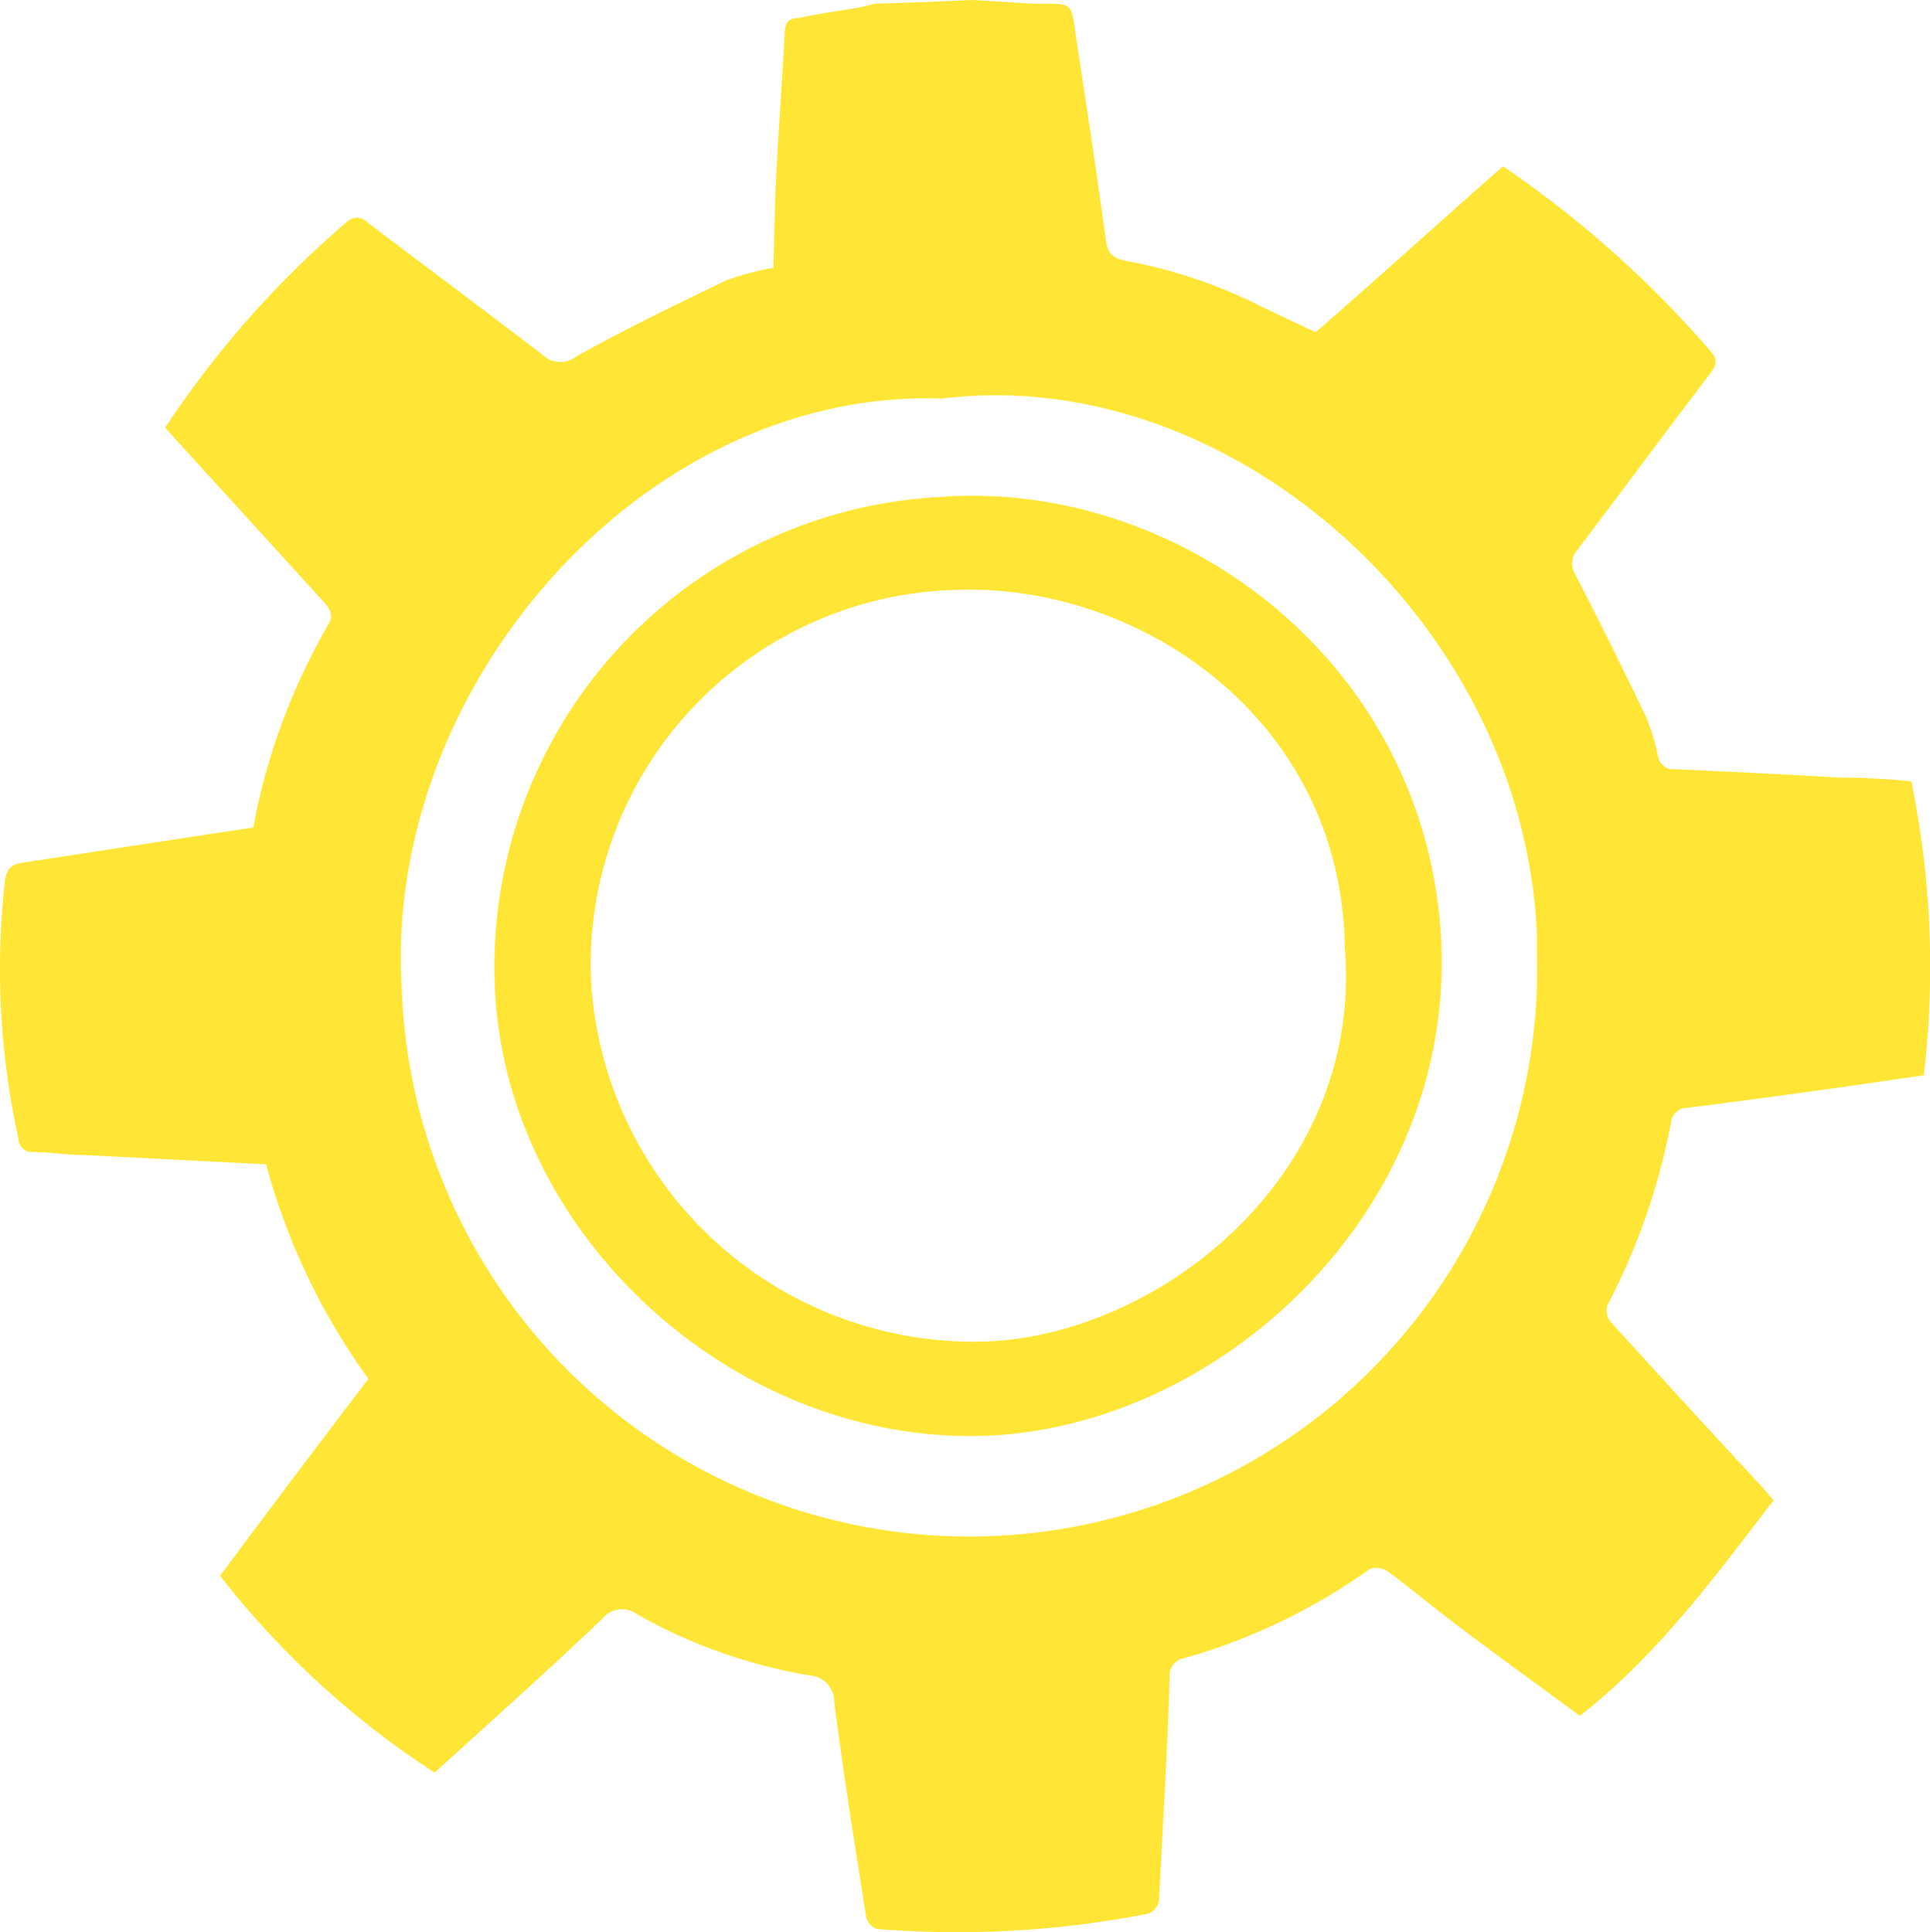<svg id="Layer_1" data-name="Layer 1" xmlns="http://www.w3.org/2000/svg" viewBox="0 0 421.49 422"><defs><style>.cls-1{fill:#ffe636;}</style></defs><title>gear05</title><g id="Layer_1-2" data-name="Layer 1-2"><g id="Layer_2-2" data-name="Layer 2-2"><g id="Layer_1-2-2" data-name="Layer 1-2-2"><path class="cls-1" d="M961.39,328.82l13.44.81H977c5.79,0,5.92,0,6.73,5.88,2.32,15.26,4.64,30.49,6.72,45.72.47,3.19,1.55,4,4.64,4.61a110,110,0,0,1,29.61,10.08c3.84,1.81,7.9,3.8,11.6,5.45,13.78-12,27.23-24.24,40.88-36.24a233.73,233.73,0,0,1,45.45,40.54c1.44,1.75,1.21,2.65,0,4.47-9.79,12.84-19.5,26-29.28,38.89a4.47,4.47,0,0,0-.41,5.21q8,15.54,15.5,31.2a48.41,48.41,0,0,1,2.62,8.67,3.37,3.37,0,0,0,3.63,2.72c12,.54,24,1.11,35.67,1.82a156.13,156.13,0,0,1,16,.84,201.74,201.74,0,0,1,2.72,64.2l-18.35,2.66c-11,1.51-22.06,3.06-33.22,4.44a3.56,3.56,0,0,0-3.66,3.36,144.27,144.27,0,0,1-13.88,39.8,4.12,4.12,0,0,0,.74,3.63c10.85,11.93,21.68,23.8,32.67,35.6.94,1,1.78,2.08,2.89,3.36-12.81,16.61-25.11,33.61-42.29,47.06-9.71-7.13-19.12-13.92-28.54-21.08-4.37-3.36-8.74-7-13.44-10.48a4.26,4.26,0,0,0-4-.44A132.07,132.07,0,0,1,1007.64,691a3.8,3.8,0,0,0-3.26,4.27c-.47,16.3-1.51,32.41-2.32,48.71a3.84,3.84,0,0,1-2.28,2.82,218,218,0,0,1-59.4,3.36,3.91,3.91,0,0,1-2.25-2.45c-2.49-15.7-5-31.4-7-47.06a5.75,5.75,0,0,0-5.41-5.88,115.25,115.25,0,0,1-37.48-13.25,5.55,5.55,0,0,0-7.77.88h0c-12,11.46-24.34,22.45-36.61,33.61A190.79,190.79,0,0,1,797,673c10.76-14.45,21.48-28.7,32.4-43a143.85,143.85,0,0,1-22.35-46.86l-39.1-2c-3.76,0-7.79-.57-11.56-.7A3,3,0,0,1,753,578a.76.76,0,0,1,0-.3A172.35,172.35,0,0,1,750,521.34c.37-2.76,1.38-3.73,3.93-4.1l41.32-6.32,9-1.35a138.82,138.82,0,0,1,16.31-44.2c1.27-2,.6-3.36-.84-5l-34.73-38.12a215.29,215.29,0,0,1,39.67-44.94,3.16,3.16,0,0,1,4.47,0h0l.2.2c12.74,9.62,25.41,19.1,38,28.71a5.6,5.6,0,0,0,7.47.44c10.65-5.92,21.65-11.26,32.7-16.58a55.14,55.14,0,0,1,10.32-2.75l.48-17.62c.57-11.22,1.41-22.52,2-33.61,0-2.29.87-3.36,3.16-3.36,4.06-.88,8.16-1.48,12.23-2.12a42.34,42.34,0,0,0,4.17-1C946.87,329.46,954,329.13,961.39,328.82Zm-6.73,87.07c-65.11-2.32-121.82,62.82-118,128.31a124,124,0,0,0,247.92-7.57h0V533C1081.7,464.53,1017.46,408.05,954.66,415.89Z" transform="translate(-748.94 -328.82)"/><path class="cls-1" d="M955.61,437.27c51.56-3.06,104.94,36.4,108.07,96.94,2.86,59.33-48.1,105.86-98.73,108.18C909.75,644.81,859,598.72,857,544a102.69,102.69,0,0,1,98.54-106.69Zm87,98.09c-.94-50.06-45.58-79.64-85.82-77.66A81.9,81.9,0,0,0,878,542.57h0a83.7,83.7,0,0,0,85.89,79.27C1001.86,620.67,1047,585.61,1042.57,535.36Z" transform="translate(-748.94 -328.82)"/></g></g></g></svg>